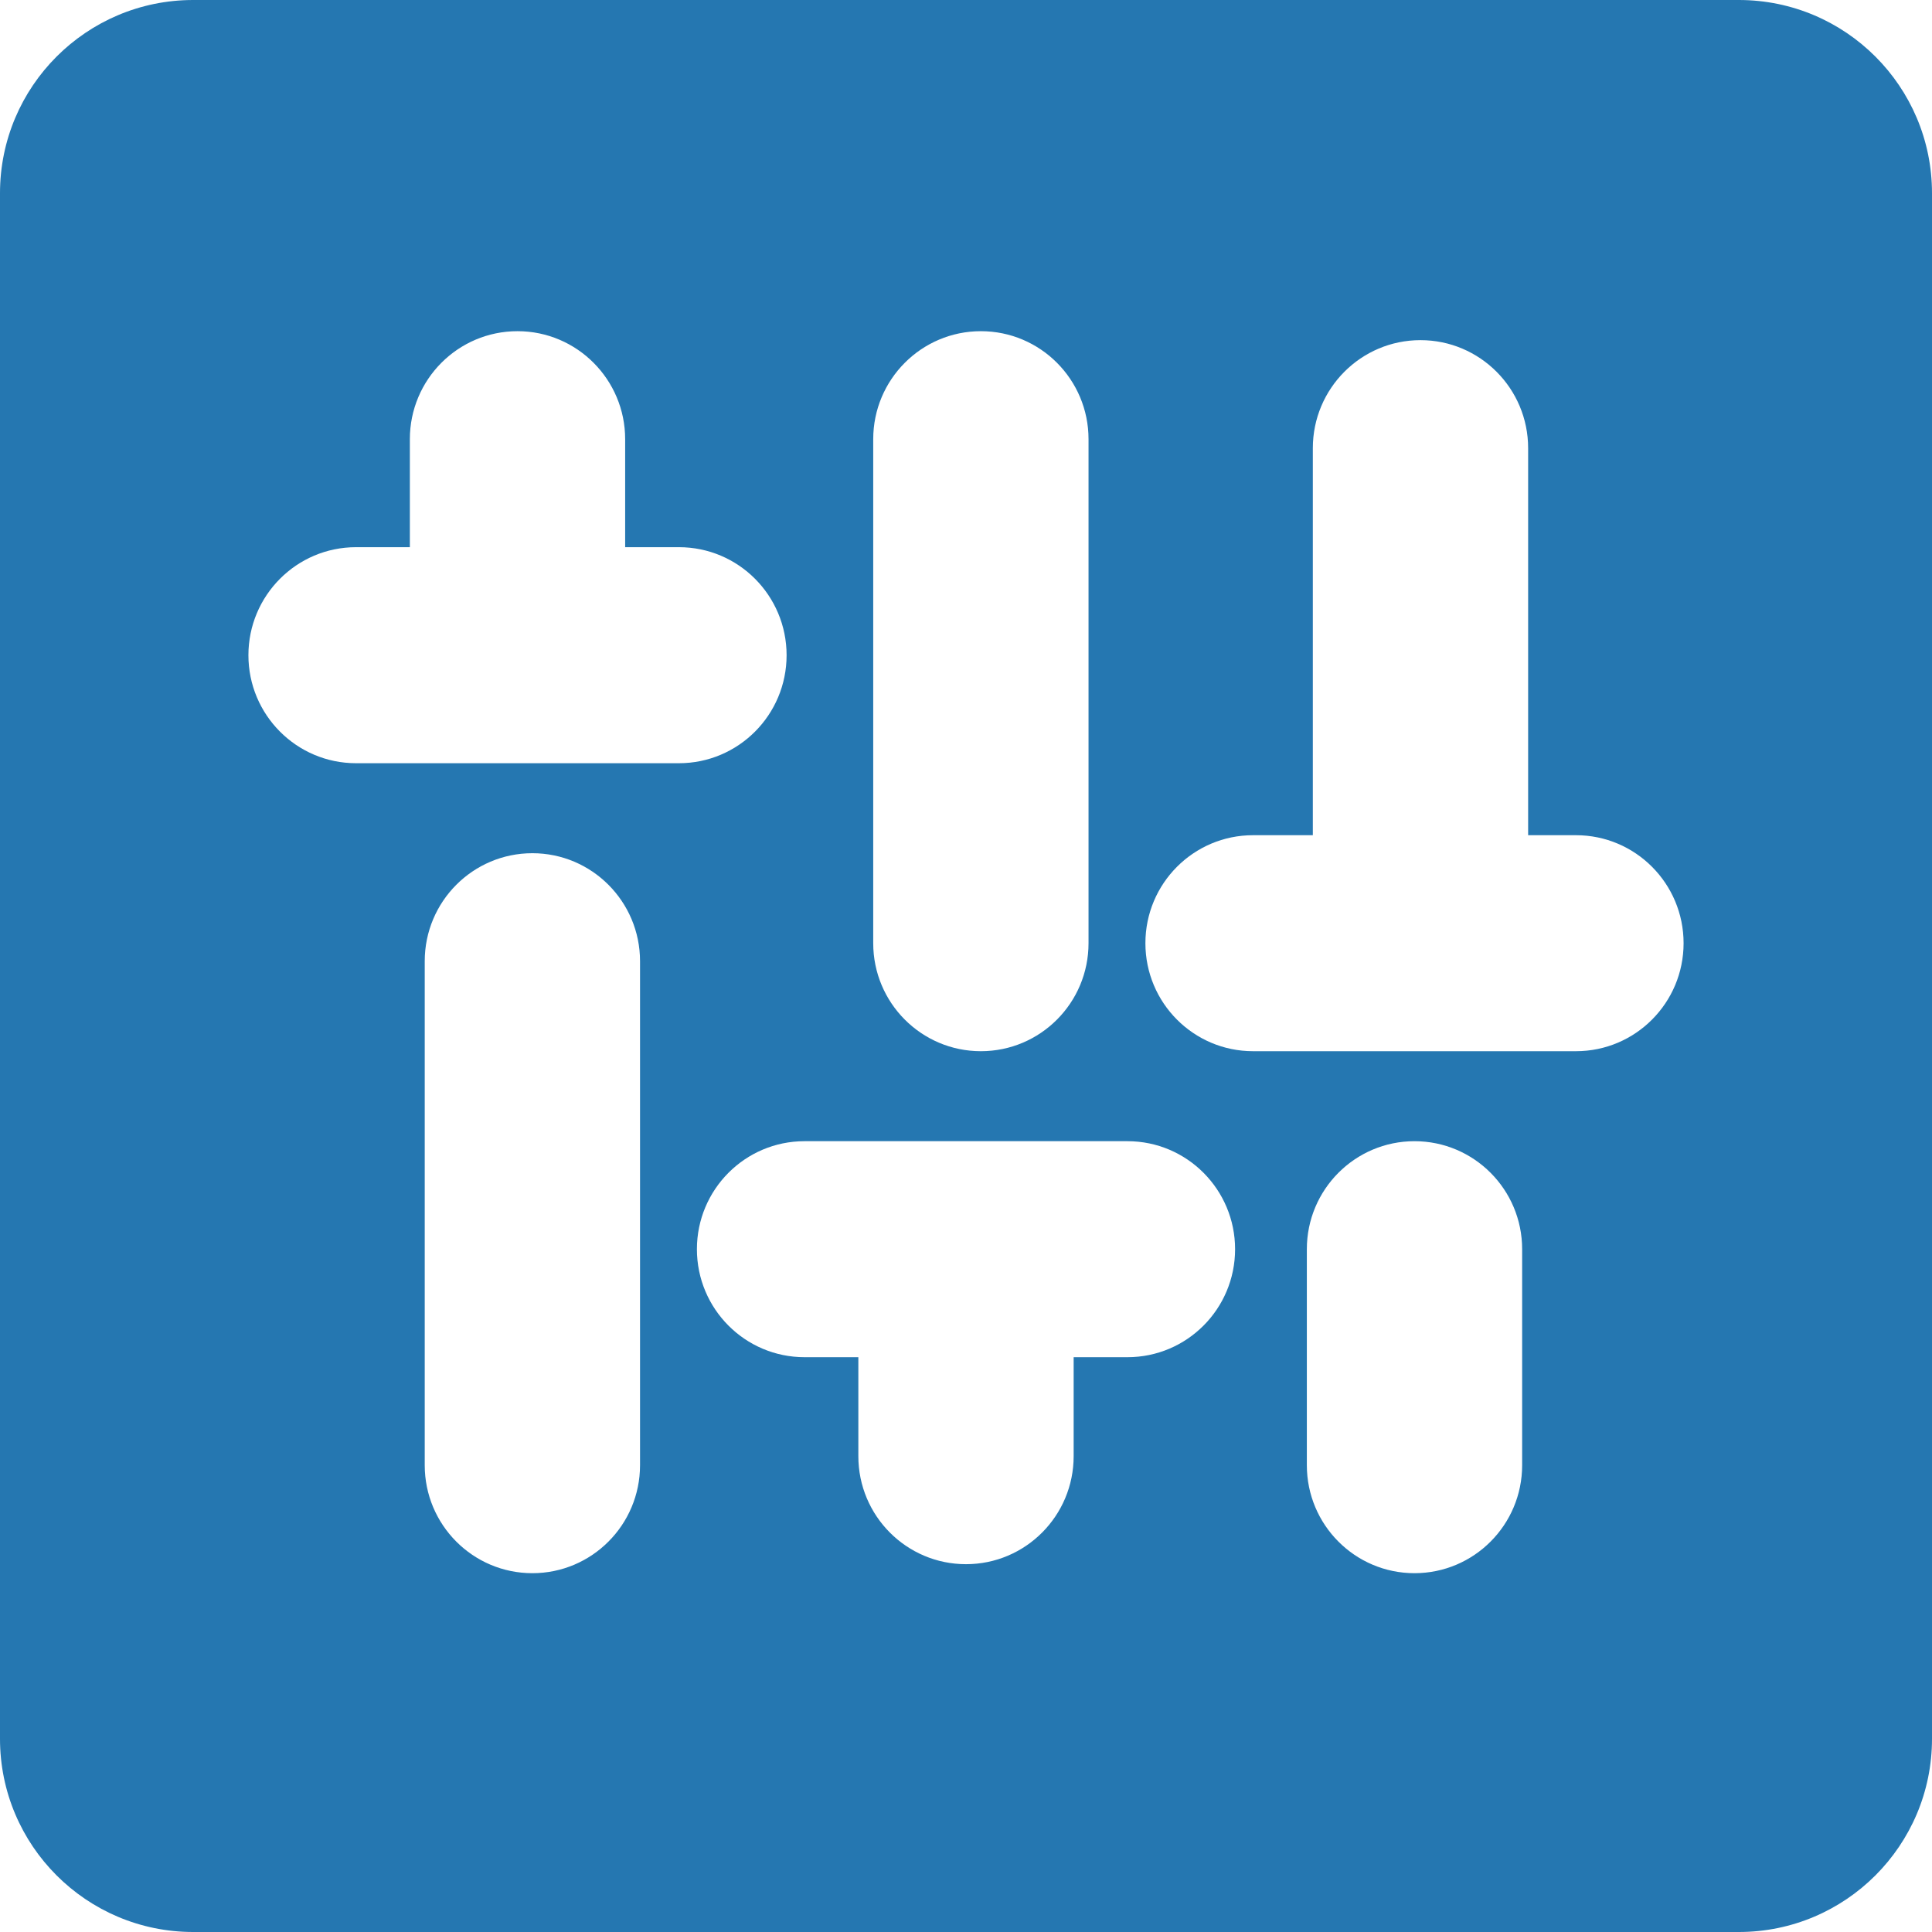 <?xml version="1.0" encoding="UTF-8" standalone="no"?>
<svg
   xmlns:dc="http://purl.org/dc/elements/1.1/"
   xmlns:cc="http://creativecommons.org/ns#"
   xmlns:rdf="http://www.w3.org/1999/02/22-rdf-syntax-ns#"
   xmlns:svg="http://www.w3.org/2000/svg"
   xmlns="http://www.w3.org/2000/svg"
   xmlns:sodipodi="http://sodipodi.sourceforge.net/DTD/sodipodi-0.dtd"
   xmlns:inkscape="http://www.inkscape.org/namespaces/inkscape"
   width="50px"
   height="50px"
   viewBox="0 0 50 50"
   version="1.1"
   id="svg837"
   sodipodi:docname="pro-brandmark.svg"
   inkscape:version="0.92.3 (2405546, 2018-03-11)">
  <sodipodi:namedview
     pagecolor="#ffffff"
     bordercolor="#666666"
     borderopacity="1"
     objecttolerance="10"
     gridtolerance="10"
     guidetolerance="10"
     inkscape:pageopacity="0"
     inkscape:pageshadow="2"
     inkscape:window-width="1920"
     inkscape:window-height="1017"
     id="namedview839"
     showgrid="false"
     inkscape:zoom="16.96"
     inkscape:cx="25.294811"
     inkscape:cy="32.075472"
     inkscape:window-x="1912"
     inkscape:window-y="-8"
     inkscape:window-maximized="1"
     inkscape:current-layer="svg837" />
  <!-- Generator: Sketch 51.1 (57501) - http://www.bohemiancoding.com/sketch -->
  <title
     id="title829">Combined Shape</title>
  <desc
     id="desc831">Created with Sketch.</desc>
  <defs
     id="defs833" />
  <g
     id="Pro-Landing-Page---on-TH"
     stroke="none"
     stroke-width="1"
     fill="none"
     fill-rule="evenodd"
     style="fill:#2577b1;fill-opacity:1">
    <path
       d="M16.179,14.161 L16.179,11.366 C16.179,9.823 14.931,8.571 13.393,8.571 C11.854,8.571 10.607,9.823 10.607,11.366 L10.607,14.161 L9.214,14.161 C7.676,14.161 6.429,15.413 6.429,16.957 C6.429,18.5 7.676,19.752 9.214,19.752 L17.571,19.752 C19.11,19.752 20.357,18.5 20.357,16.957 C20.357,15.413 19.11,14.161 17.571,14.161 L16.179,14.161 Z M27.786,35.124 L29.179,35.124 C30.717,35.124 31.964,33.873 31.964,32.329 C31.964,30.786 30.717,29.534 29.179,29.534 L20.821,29.534 C19.283,29.534 18.036,30.786 18.036,32.329 C18.036,33.873 19.283,35.124 20.821,35.124 L22.214,35.124 L22.214,37.686 C22.214,39.23 23.461,40.481 25,40.481 C26.539,40.481 27.786,39.23 27.786,37.686 L27.786,35.124 Z M39.548,21.615 L39.548,11.598 C39.548,10.055 38.3,8.803 36.762,8.803 C35.223,8.803 33.976,10.055 33.976,11.598 L33.976,21.615 L32.429,21.615 C30.89,21.615 29.643,22.866 29.643,24.41 C29.643,25.954 30.89,27.205 32.429,27.205 L40.786,27.205 C42.324,27.205 43.571,25.954 43.571,24.41 C43.571,22.866 42.324,21.615 40.786,21.615 L39.548,21.615 Z M5,0 L45,0 C47.761,4.39800865e-15 50,2.239 50,5 L50,45 C50,47.761 47.761,50 45,50 L5,50 C2.239,50 3.38176876e-16,47.761 0,45 L0,5 C-3.38176876e-16,2.239 2.239,5.07265313e-16 5,0 Z M33.821,32.329 L33.821,37.919 C33.821,39.463 35.069,40.714 36.607,40.714 C38.146,40.714 39.393,39.463 39.393,37.919 L39.393,32.329 C39.393,30.786 38.146,29.534 36.607,29.534 C35.069,29.534 33.821,30.786 33.821,32.329 Z M22.599,11.366 L22.599,24.41 C22.599,25.954 23.847,27.205 25.385,27.205 C26.924,27.205 28.171,25.954 28.171,24.41 L28.171,11.366 C28.171,9.823 26.924,8.571 25.385,8.571 C23.847,8.571 22.599,9.823 22.599,11.366 Z M10.992,24.876 L10.992,37.919 C10.992,39.463 12.239,40.714 13.778,40.714 C15.316,40.714 16.564,39.463 16.564,37.919 L16.564,24.876 C16.564,23.332 15.316,22.081 13.778,22.081 C12.239,22.081 10.992,23.332 10.992,24.876 Z"
       id="Combined-Shape"
       fill="#FFFFFF"
       style="fill:#2577b1;fill-opacity:1" />
  </g>
</svg>
